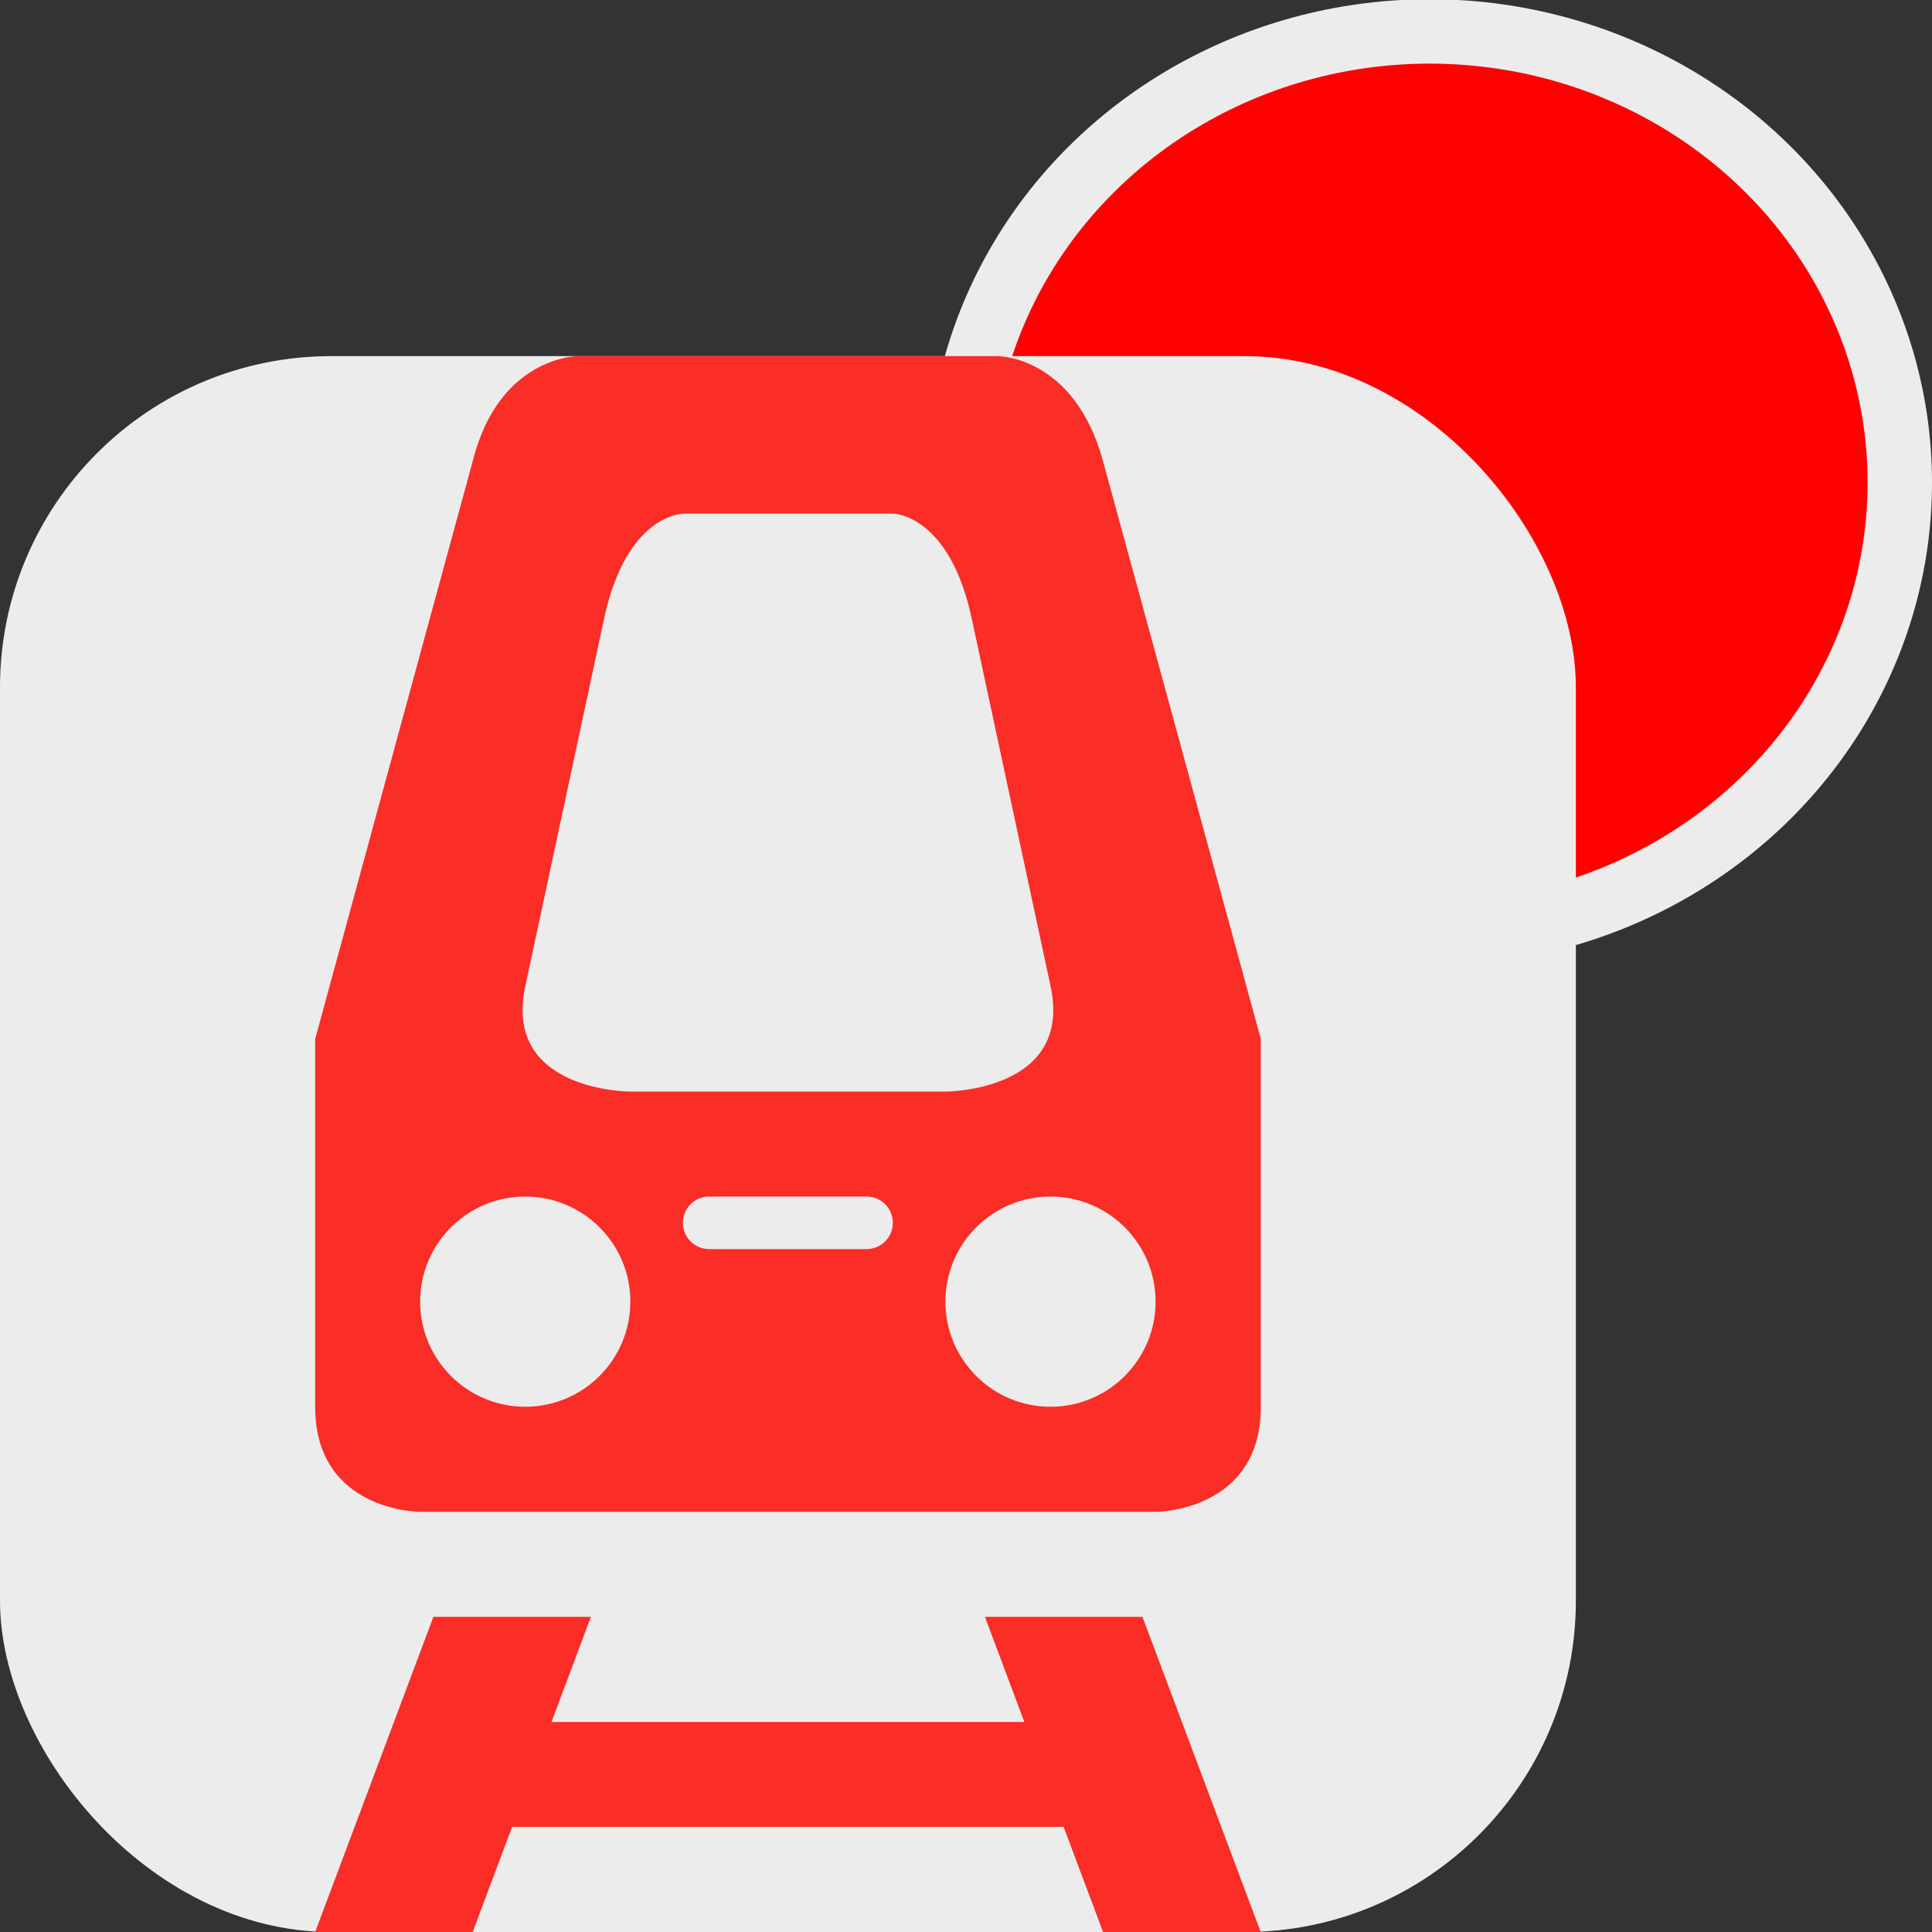 <?xml version="1.0" encoding="UTF-8" standalone="no"?>
<svg
   version="1.1"
   id="rail-metro"
   width="15"
   height="15"
   viewBox="0 0 15 15"
   sodipodi:docname="rail-metro-red-stop.svg"
   inkscape:version="1.4 (e7c3feb1, 2024-10-09)"
   xmlns:inkscape="http://www.inkscape.org/namespaces/inkscape"
   xmlns:sodipodi="http://sodipodi.sourceforge.net/DTD/sodipodi-0.dtd"
   xmlns="http://www.w3.org/2000/svg"
   xmlns:svg="http://www.w3.org/2000/svg">
  <rect x="0" y="0" width="15" height="15" fill="#333333" stroke="none"/>
  <defs
     id="defs1" />
  <sodipodi:namedview
     id="namedview1"
     pagecolor="#ffffff"
     bordercolor="#000000"
     borderopacity="0.25"
     inkscape:showpageshadow="2"
     inkscape:pageopacity="0.0"
     inkscape:pagecheckerboard="0"
     inkscape:deskcolor="#d1d1d1"
     inkscape:zoom="33.633333"
     inkscape:cx="7.5222994"
     inkscape:cy="7.5074332"
     inkscape:window-width="1800"
     inkscape:window-height="1018"
     inkscape:window-x="0"
     inkscape:window-y="44"
     inkscape:window-maximized="0"
     inkscape:current-layer="rail-metro" />
  <ellipse
     style="fill:#ff0000;stroke:#ececec;stroke-width:0.5;stroke-dasharray:none;stroke-opacity:1"
     id="path2"
     cx="11.1"
     cy="3.747"
     rx="3.65"
     ry="3.503" />
  <rect
     style="fill:#ececec;fill-opacity:1;stroke:none;stroke-width:3.263"
     id="rect2"
     width="12.235"
     height="12.235"
     x="0"
     y="2.765"
     ry="2.572" />
  <path
     id="path5258"
     d="m 4.486,2.765 c 0,0 -0.612,0 -0.816,0.816 L 2.447,8.067 v 2.855 c 0,0.816 0.816,0.816 0.816,0.816 h 5.71 c 0,0 0.816,0 0.816,-0.816 V 8.067 L 8.564,3.581 C 8.342,2.765 7.749,2.765 7.749,2.765 Z m 0.816,1.223 h 1.631 c 0,0 0.437,0 0.612,0.816 l 0.612,2.855 c 0.175,0.817 -0.816,0.816 -0.816,0.816 H 4.894 c 0,0 -0.991,0.001 -0.816,-0.816 L 4.69,4.804 C 4.865,3.989 5.302,3.989 5.302,3.989 Z M 4.078,9.29 c 0.45,0 0.816,0.365 0.816,0.816 0,0.45 -0.365,0.816 -0.816,0.816 -0.45,0 -0.816,-0.365 -0.816,-0.816 0,-0.45 0.365,-0.816 0.816,-0.816 z m 1.427,0 h 1.223 c 0.113,0 0.204,0.091 0.204,0.204 0,0.113 -0.091,0.204 -0.204,0.204 H 5.506 c -0.113,0 -0.204,-0.091 -0.204,-0.204 0,-0.113 0.091,-0.204 0.204,-0.204 z m 2.651,0 c 0.45,0 0.816,0.365 0.816,0.816 0,0.45 -0.365,0.816 -0.816,0.816 -0.45,0 -0.816,-0.365 -0.816,-0.816 0,-0.45 0.365,-0.816 0.816,-0.816 z M 3.365,12.553 2.447,15 H 3.67 L 3.976,14.184 h 4.282 L 8.564,15 H 9.788 L 8.87,12.553 H 7.647 l 0.306,0.816 H 4.282 l 0.306,-0.816 z"
     style="fill:#fa2d27;fill-opacity:1;stroke-width:0.816" />
</svg>
